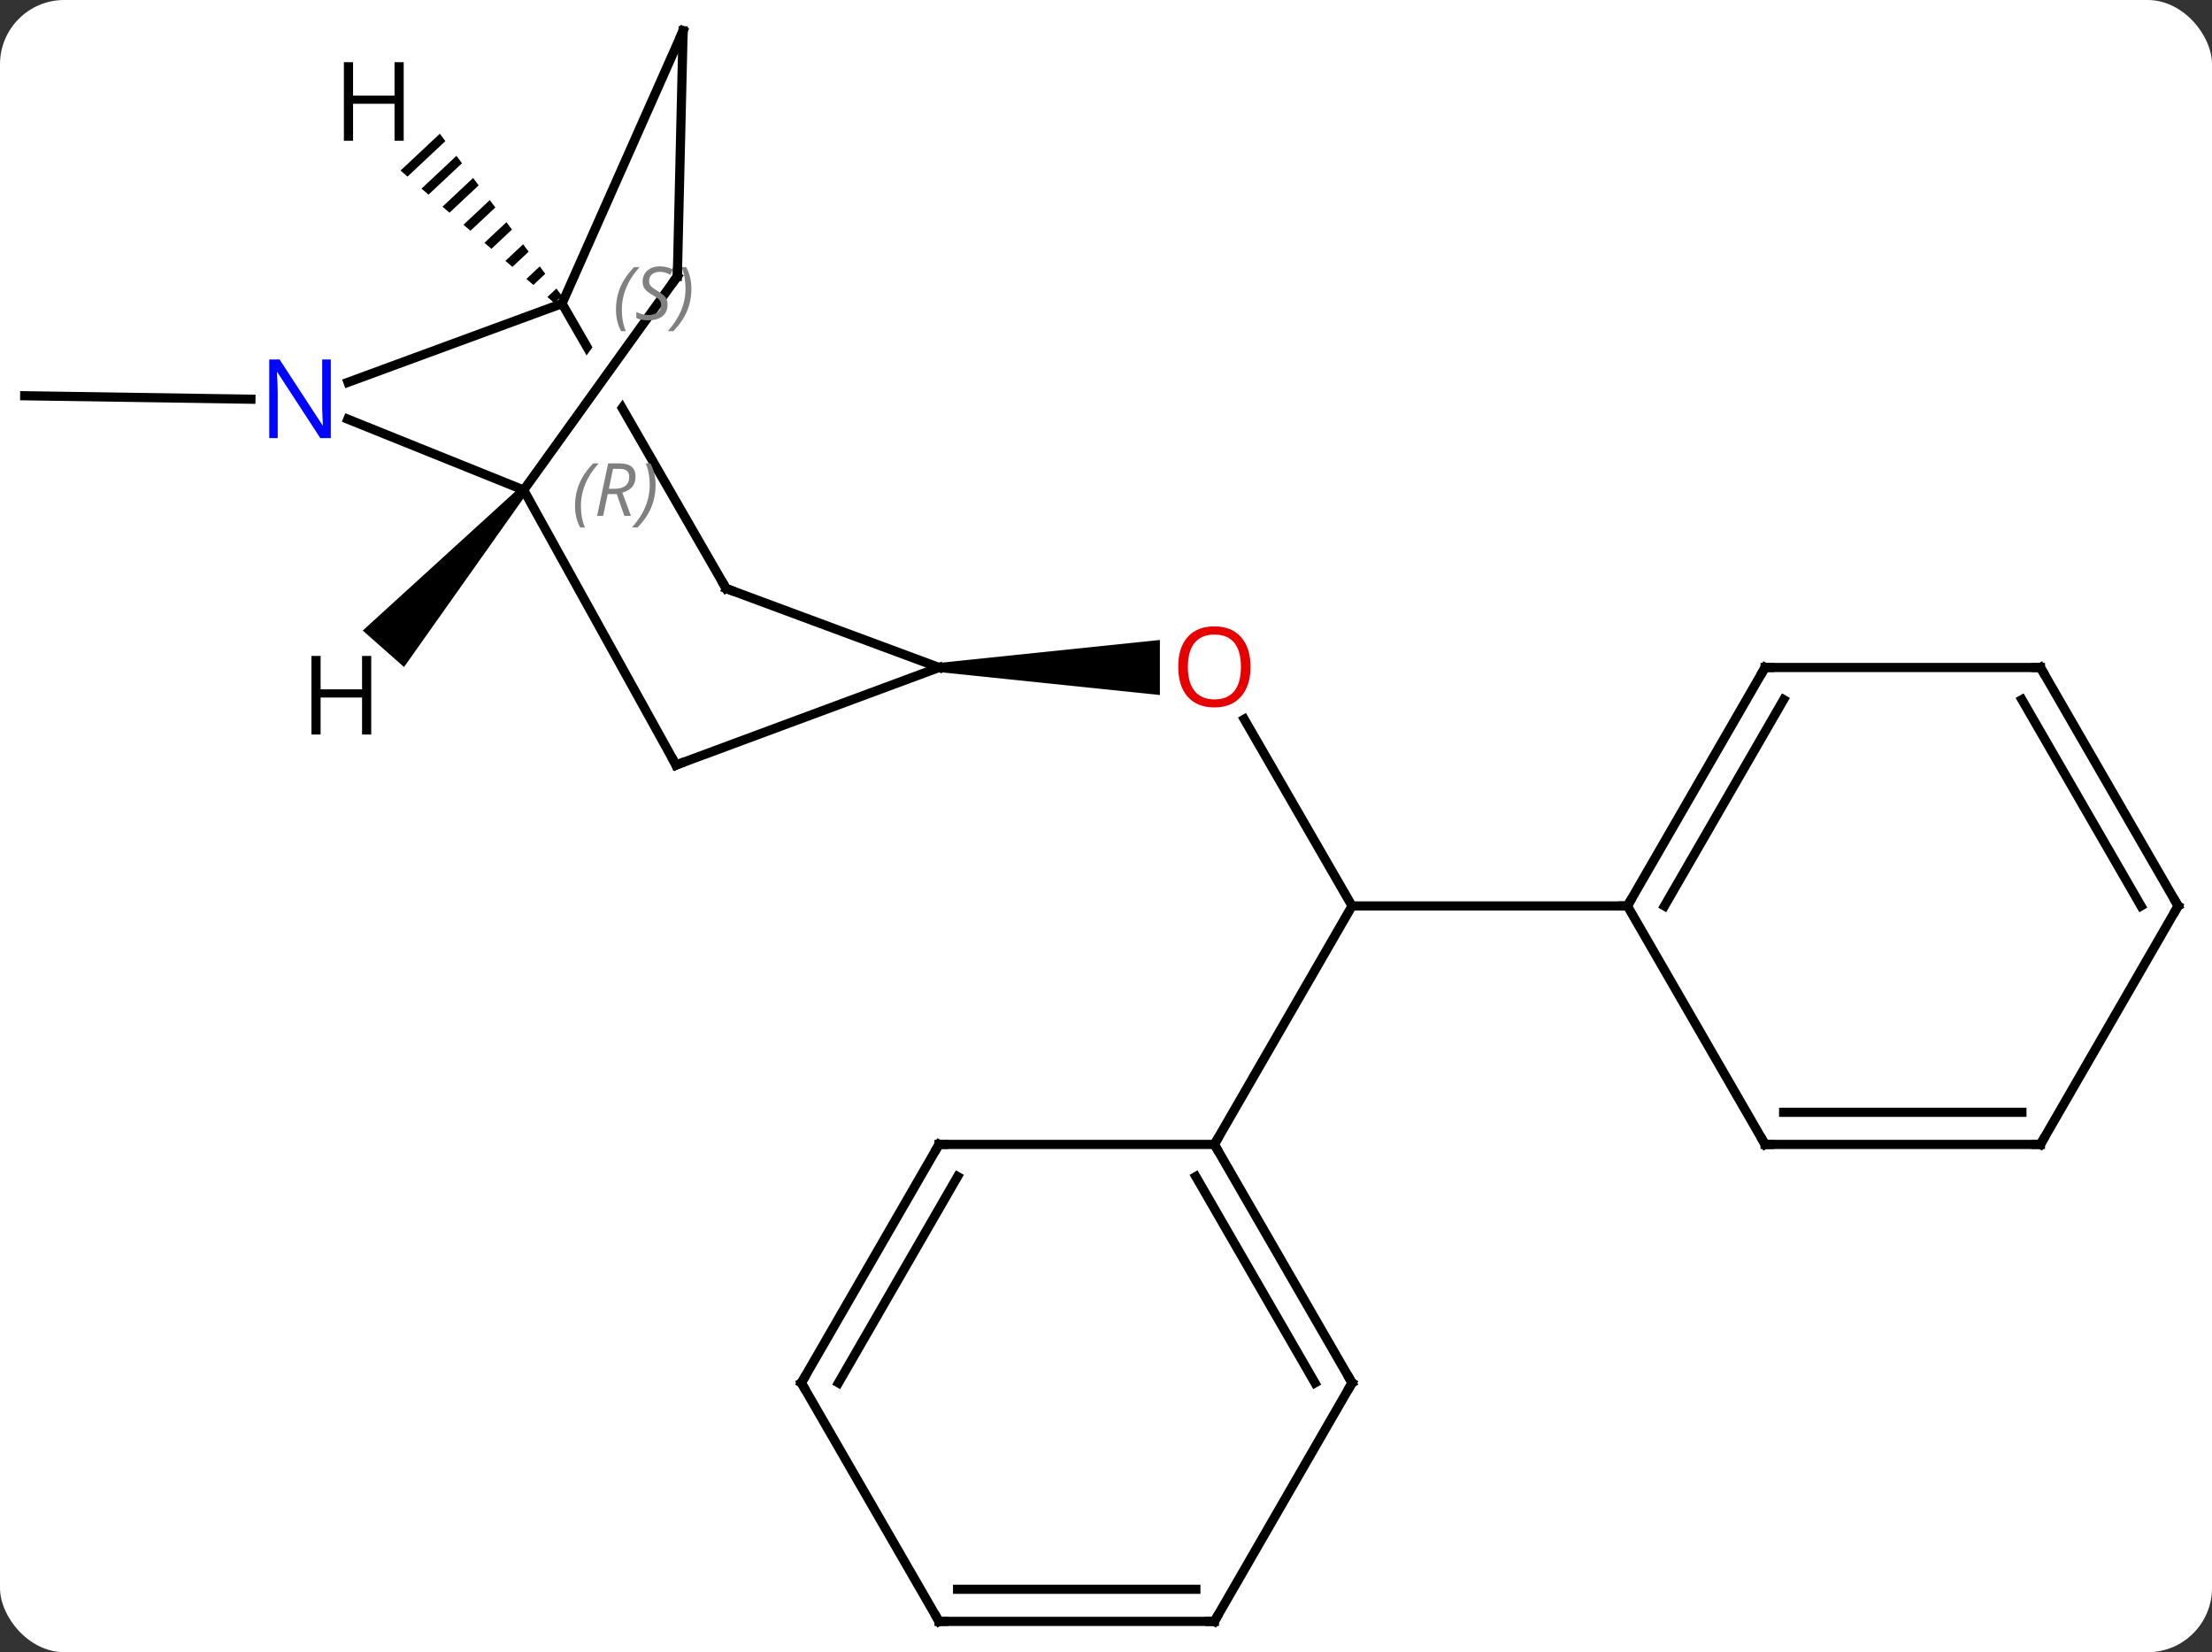 <svg width="241" viewBox="0 0 241 180" style="fill-opacity:1; color-rendering:auto; color-interpolation:auto; text-rendering:auto; stroke:black; stroke-linecap:square; stroke-miterlimit:10; shape-rendering:auto; stroke-opacity:1; fill:black; stroke-dasharray:none; font-weight:normal; stroke-width:1; font-family:'Open Sans'; font-style:normal; stroke-linejoin:miter; font-size:12; stroke-dashoffset:0; image-rendering:auto;" height="180" class="cas-substance-image" xmlns:xlink="http://www.w3.org/1999/xlink" xmlns="http://www.w3.org/2000/svg"><rect x="0" y="0" width="241" height="180" fill="#333333" stroke="none"/><svg class="cas-substance-single-component"><rect y="0" x="0" width="241" stroke="none" ry="7" rx="7" height="180" fill="white" class="cas-substance-group"/><svg y="0" x="0" width="241" viewBox="0 0 241 180" style="fill:black;" height="180" class="cas-substance-single-component-image"><svg><g><clipPath id="clipPath_72c19686aa584080800ba927278dc5bd1" clipPathUnits="userSpaceOnUse"><path d="M-46.449 -64.685 L-41.578 -61.182 L-62.697 -31.816 L-67.568 -35.319 L-46.449 -64.685 ZM-43.308 -70.157 L-77.969 -50.192 L-56.346 -12.652 L-21.685 -32.617 L-43.308 -70.157 Z"/></clipPath><g transform="translate(120,90)" style="text-rendering:geometricPrecision; color-rendering:optimizeQuality; color-interpolation:linearRGB; stroke-linecap:butt; image-rendering:optimizeQuality;"><line y2="-11.644" y1="8.7" x2="15.563" x1="27.309" style="fill:none;"/><line y2="34.68" y1="8.7" x2="12.309" x1="27.309" style="fill:none;"/><line y2="8.7" y1="8.7" x2="57.309" x1="27.309" style="fill:none;"/><path style="stroke:none;" d="M-17.691 -16.78 L-17.691 -17.78 L6.372 -20.28 L6.372 -14.28 Z"/><line y2="-46.509" y1="-46.884" x2="-92.663" x1="-117.309" style="fill:none;"/><line y2="60.66" y1="34.68" x2="27.309" x1="12.309" style="fill:none;"/><line y2="60.66" y1="38.18" x2="23.267" x1="10.288" style="fill:none;"/><line y2="34.68" y1="34.68" x2="-17.691" x1="12.309" style="fill:none;"/><line y2="86.643" y1="60.66" x2="12.309" x1="27.309" style="fill:none;"/><line y2="60.66" y1="34.68" x2="-32.691" x1="-17.691" style="fill:none;"/><line y2="60.66" y1="38.18" x2="-28.649" x1="-15.67" style="fill:none;"/><line y2="86.643" y1="86.643" x2="-17.691" x1="12.309" style="fill:none;"/><line y2="83.143" y1="83.143" x2="-15.67" x1="10.288" style="fill:none;"/><line y2="86.643" y1="60.66" x2="-17.691" x1="-32.691" style="fill:none;"/><line y2="-17.28" y1="8.7" x2="72.309" x1="57.309" style="fill:none;"/><line y2="-13.78" y1="8.7" x2="74.33" x1="61.35" style="fill:none;"/><line y2="34.68" y1="8.7" x2="72.309" x1="57.309" style="fill:none;"/><line y2="-17.28" y1="-17.28" x2="102.309" x1="72.309" style="fill:none;"/><line y2="34.68" y1="34.68" x2="102.309" x1="72.309" style="fill:none;"/><line y2="31.18" y1="31.18" x2="100.288" x1="74.33" style="fill:none;"/><line y2="8.7" y1="-17.28" x2="117.309" x1="102.309" style="fill:none;"/><line y2="8.7" y1="-13.78" x2="113.267" x1="100.288" style="fill:none;"/><line y2="8.7" y1="34.68" x2="117.309" x1="102.309" style="fill:none;"/><line y2="-6.654" y1="-17.28" x2="-46.347" x1="-17.691" style="fill:none;"/><line y2="-25.884" y1="-17.28" x2="-40.887" x1="-17.691" style="fill:none;"/><line y2="-36.612" y1="-6.654" x2="-62.943" x1="-46.347" style="fill:none;"/><line y2="-56.925" y1="-25.884" x2="-58.767" x1="-40.887" style="fill:none; clip-path:url(#clipPath_72c19686aa584080800ba927278dc5bd1);"/><line y2="-44.331" y1="-36.612" x2="-82.105" x1="-62.943" style="fill:none;"/><line y2="-59.889" y1="-36.612" x2="-46.203" x1="-62.943" style="fill:none;"/><line y2="-48.351" y1="-56.925" x2="-82.083" x1="-58.767" style="fill:none;"/><line y2="-86.643" y1="-56.925" x2="-45.576" x1="-58.767" style="fill:none;"/><line y2="-86.643" y1="-59.889" x2="-45.576" x1="-46.203" style="fill:none;"/><path style="stroke:none;" d="M-63.318 -36.943 L-62.568 -36.281 L-75.982 -17.331 L-80.477 -21.304 Z"/><path style="stroke:none;" d="M-72.082 -75.43 L-76.361 -71.418 L-76.361 -71.418 L-75.599 -70.763 L-75.599 -70.763 L-71.477 -74.627 L-72.082 -75.43 ZM-70.268 -73.021 L-74.076 -69.451 L-74.076 -69.451 L-73.314 -68.795 L-69.663 -72.218 L-70.268 -73.021 ZM-68.453 -70.612 L-71.79 -67.483 L-71.79 -67.483 L-71.028 -66.827 L-71.028 -66.827 L-67.848 -69.808 L-67.848 -69.808 L-68.453 -70.612 ZM-66.638 -68.202 L-69.505 -65.515 L-69.505 -65.515 L-68.743 -64.859 L-68.743 -64.859 L-66.034 -67.399 L-66.638 -68.202 ZM-64.824 -65.793 L-67.219 -63.547 L-66.458 -62.891 L-66.458 -62.891 L-64.219 -64.99 L-64.219 -64.99 L-64.824 -65.793 ZM-63.009 -63.384 L-64.934 -61.579 L-64.934 -61.579 L-64.172 -60.923 L-62.404 -62.581 L-62.404 -62.581 L-63.009 -63.384 ZM-61.195 -60.975 L-62.649 -59.611 L-62.649 -59.611 L-61.887 -58.955 L-61.887 -58.955 L-60.59 -60.172 L-61.195 -60.975 ZM-59.38 -58.565 L-60.363 -57.644 L-60.363 -57.644 L-59.602 -56.987 L-59.602 -56.987 L-58.775 -57.762 L-59.38 -58.565 Z"/></g><g transform="translate(120,90)" style="fill:rgb(230,0,0); text-rendering:geometricPrecision; color-rendering:optimizeQuality; image-rendering:optimizeQuality; font-family:'Open Sans'; stroke:rgb(230,0,0); color-interpolation:linearRGB;"><path style="stroke:none;" d="M16.247 -17.35 Q16.247 -15.288 15.207 -14.108 Q14.168 -12.928 12.325 -12.928 Q10.434 -12.928 9.403 -14.092 Q8.371 -15.257 8.371 -17.366 Q8.371 -19.46 9.403 -20.608 Q10.434 -21.757 12.325 -21.757 Q14.184 -21.757 15.215 -20.585 Q16.247 -19.413 16.247 -17.35 ZM9.418 -17.35 Q9.418 -15.616 10.161 -14.71 Q10.903 -13.803 12.325 -13.803 Q13.746 -13.803 14.473 -14.702 Q15.2 -15.6 15.2 -17.35 Q15.2 -19.085 14.473 -19.975 Q13.746 -20.866 12.325 -20.866 Q10.903 -20.866 10.161 -19.968 Q9.418 -19.069 9.418 -17.35 Z"/></g><g transform="translate(120,90)" style="stroke-linecap:butt; text-rendering:geometricPrecision; color-rendering:optimizeQuality; image-rendering:optimizeQuality; font-family:'Open Sans'; color-interpolation:linearRGB; stroke-miterlimit:5;"><path style="fill:none;" d="M12.559 35.113 L12.309 34.68 L12.559 34.247"/><path style="fill:none;" d="M27.059 60.227 L27.309 60.66 L27.059 61.093"/><path style="fill:none;" d="M-17.191 34.68 L-17.691 34.68 L-17.941 35.113"/><path style="fill:none;" d="M12.559 86.21 L12.309 86.643 L11.809 86.643"/><path style="fill:none;" d="M-32.441 60.227 L-32.691 60.66 L-32.441 61.093"/><path style="fill:none;" d="M-17.191 86.643 L-17.691 86.643 L-17.941 86.21"/><path style="fill:none;" d="M57.559 8.267 L57.309 8.7 L56.809 8.7"/><path style="fill:none;" d="M72.059 -16.847 L72.309 -17.28 L72.809 -17.28"/><path style="fill:none;" d="M72.059 34.247 L72.309 34.68 L72.809 34.68"/><path style="fill:none;" d="M101.809 -17.28 L102.309 -17.28 L102.559 -16.847"/><path style="fill:none;" d="M101.809 34.68 L102.309 34.68 L102.559 34.247"/><path style="fill:none;" d="M117.059 8.267 L117.309 8.7 L117.059 9.133"/><path style="fill:none;" d="M-45.878 -6.828 L-46.347 -6.654 L-46.589 -7.091"/><path style="fill:none;" d="M-40.418 -25.71 L-40.887 -25.884 L-41.137 -26.317"/></g><g transform="translate(120,90)" style="stroke-linecap:butt; font-size:8.4px; fill:gray; text-rendering:geometricPrecision; image-rendering:optimizeQuality; color-rendering:optimizeQuality; font-family:'Open Sans'; font-style:italic; stroke:gray; color-interpolation:linearRGB; stroke-miterlimit:5;"><path style="stroke:none;" d="M-57.349 -34.86 Q-57.349 -36.188 -56.88 -37.313 Q-56.411 -38.438 -55.38 -39.517 L-54.771 -39.517 Q-55.739 -38.454 -56.224 -37.282 Q-56.708 -36.11 -56.708 -34.876 Q-56.708 -33.548 -56.271 -32.532 L-56.786 -32.532 Q-57.349 -33.563 -57.349 -34.86 ZM-53.789 -36.173 L-54.289 -33.798 L-54.945 -33.798 L-53.742 -39.517 L-52.492 -39.517 Q-50.758 -39.517 -50.758 -38.079 Q-50.758 -36.72 -52.195 -36.329 L-51.258 -33.798 L-51.976 -33.798 L-52.804 -36.173 L-53.789 -36.173 ZM-53.211 -38.923 Q-53.601 -37.001 -53.664 -36.751 L-53.008 -36.751 Q-52.258 -36.751 -51.851 -37.079 Q-51.445 -37.407 -51.445 -38.032 Q-51.445 -38.501 -51.703 -38.712 Q-51.961 -38.923 -52.554 -38.923 L-53.211 -38.923 ZM-48.572 -37.173 Q-48.572 -35.845 -49.048 -34.712 Q-49.525 -33.579 -50.54 -32.532 L-51.15 -32.532 Q-49.212 -34.688 -49.212 -37.173 Q-49.212 -38.501 -49.65 -39.517 L-49.134 -39.517 Q-48.572 -38.454 -48.572 -37.173 Z"/><path style="stroke:none;" d="M-52.889 -56.246 Q-52.889 -57.574 -52.42 -58.699 Q-51.952 -59.824 -50.92 -60.902 L-50.311 -60.902 Q-51.28 -59.84 -51.764 -58.668 Q-52.249 -57.496 -52.249 -56.261 Q-52.249 -54.933 -51.811 -53.918 L-52.327 -53.918 Q-52.889 -54.949 -52.889 -56.246 ZM-47.267 -56.84 Q-47.267 -56.011 -47.814 -55.558 Q-48.361 -55.105 -49.361 -55.105 Q-49.767 -55.105 -50.079 -55.16 Q-50.392 -55.215 -50.673 -55.355 L-50.673 -56.011 Q-50.048 -55.683 -49.345 -55.683 Q-48.72 -55.683 -48.345 -55.98 Q-47.97 -56.277 -47.97 -56.793 Q-47.97 -57.105 -48.173 -57.332 Q-48.376 -57.558 -48.939 -57.886 Q-49.532 -58.215 -49.759 -58.543 Q-49.986 -58.871 -49.986 -59.324 Q-49.986 -60.058 -49.47 -60.519 Q-48.954 -60.98 -48.111 -60.98 Q-47.736 -60.98 -47.4 -60.902 Q-47.064 -60.824 -46.689 -60.652 L-46.954 -60.058 Q-47.204 -60.215 -47.525 -60.301 Q-47.845 -60.386 -48.111 -60.386 Q-48.642 -60.386 -48.962 -60.113 Q-49.282 -59.84 -49.282 -59.371 Q-49.282 -59.168 -49.212 -59.019 Q-49.142 -58.871 -49.001 -58.738 Q-48.861 -58.605 -48.439 -58.355 Q-47.876 -58.011 -47.673 -57.816 Q-47.47 -57.621 -47.368 -57.386 Q-47.267 -57.152 -47.267 -56.84 ZM-44.672 -58.558 Q-44.672 -57.23 -45.149 -56.097 Q-45.625 -54.965 -46.641 -53.918 L-47.25 -53.918 Q-45.313 -56.074 -45.313 -58.558 Q-45.313 -59.886 -45.75 -60.902 L-45.235 -60.902 Q-44.672 -59.84 -44.672 -58.558 Z"/></g><g transform="translate(120,90)" style="stroke-linecap:butt; fill:rgb(0,5,255); text-rendering:geometricPrecision; color-rendering:optimizeQuality; image-rendering:optimizeQuality; font-family:'Open Sans'; stroke:rgb(0,5,255); color-interpolation:linearRGB; stroke-miterlimit:5;"><path style="stroke:none;" d="M-83.96 -42.272 L-85.101 -42.272 L-89.789 -49.459 L-89.835 -49.459 Q-89.742 -48.194 -89.742 -47.147 L-89.742 -42.272 L-90.664 -42.272 L-90.664 -50.834 L-89.539 -50.834 L-84.867 -43.678 L-84.82 -43.678 Q-84.82 -43.834 -84.867 -44.694 Q-84.914 -45.553 -84.898 -45.928 L-84.898 -50.834 L-83.96 -50.834 L-83.96 -42.272 Z"/><path style="fill:none; stroke:black;" d="M-46.495 -59.483 L-46.203 -59.889 L-46.191 -60.389"/><path style="fill:none; stroke:black;" d="M-45.779 -86.186 L-45.576 -86.643 L-45.588 -86.143"/><path style="fill:black; stroke:none;" d="M-79.554 -9.977 L-80.554 -9.977 L-80.554 -14.008 L-85.07 -14.008 L-85.07 -9.977 L-86.07 -9.977 L-86.07 -18.539 L-85.07 -18.539 L-85.07 -14.899 L-80.554 -14.899 L-80.554 -18.539 L-79.554 -18.539 L-79.554 -9.977 Z"/><path style="fill:black; stroke:none;" d="M-76.017 -74.663 L-77.017 -74.663 L-77.017 -78.694 L-81.533 -78.694 L-81.533 -74.663 L-82.533 -74.663 L-82.533 -83.225 L-81.533 -83.225 L-81.533 -79.585 L-77.017 -79.585 L-77.017 -83.225 L-76.017 -83.225 L-76.017 -74.663 Z"/></g></g></svg></svg></svg></svg>